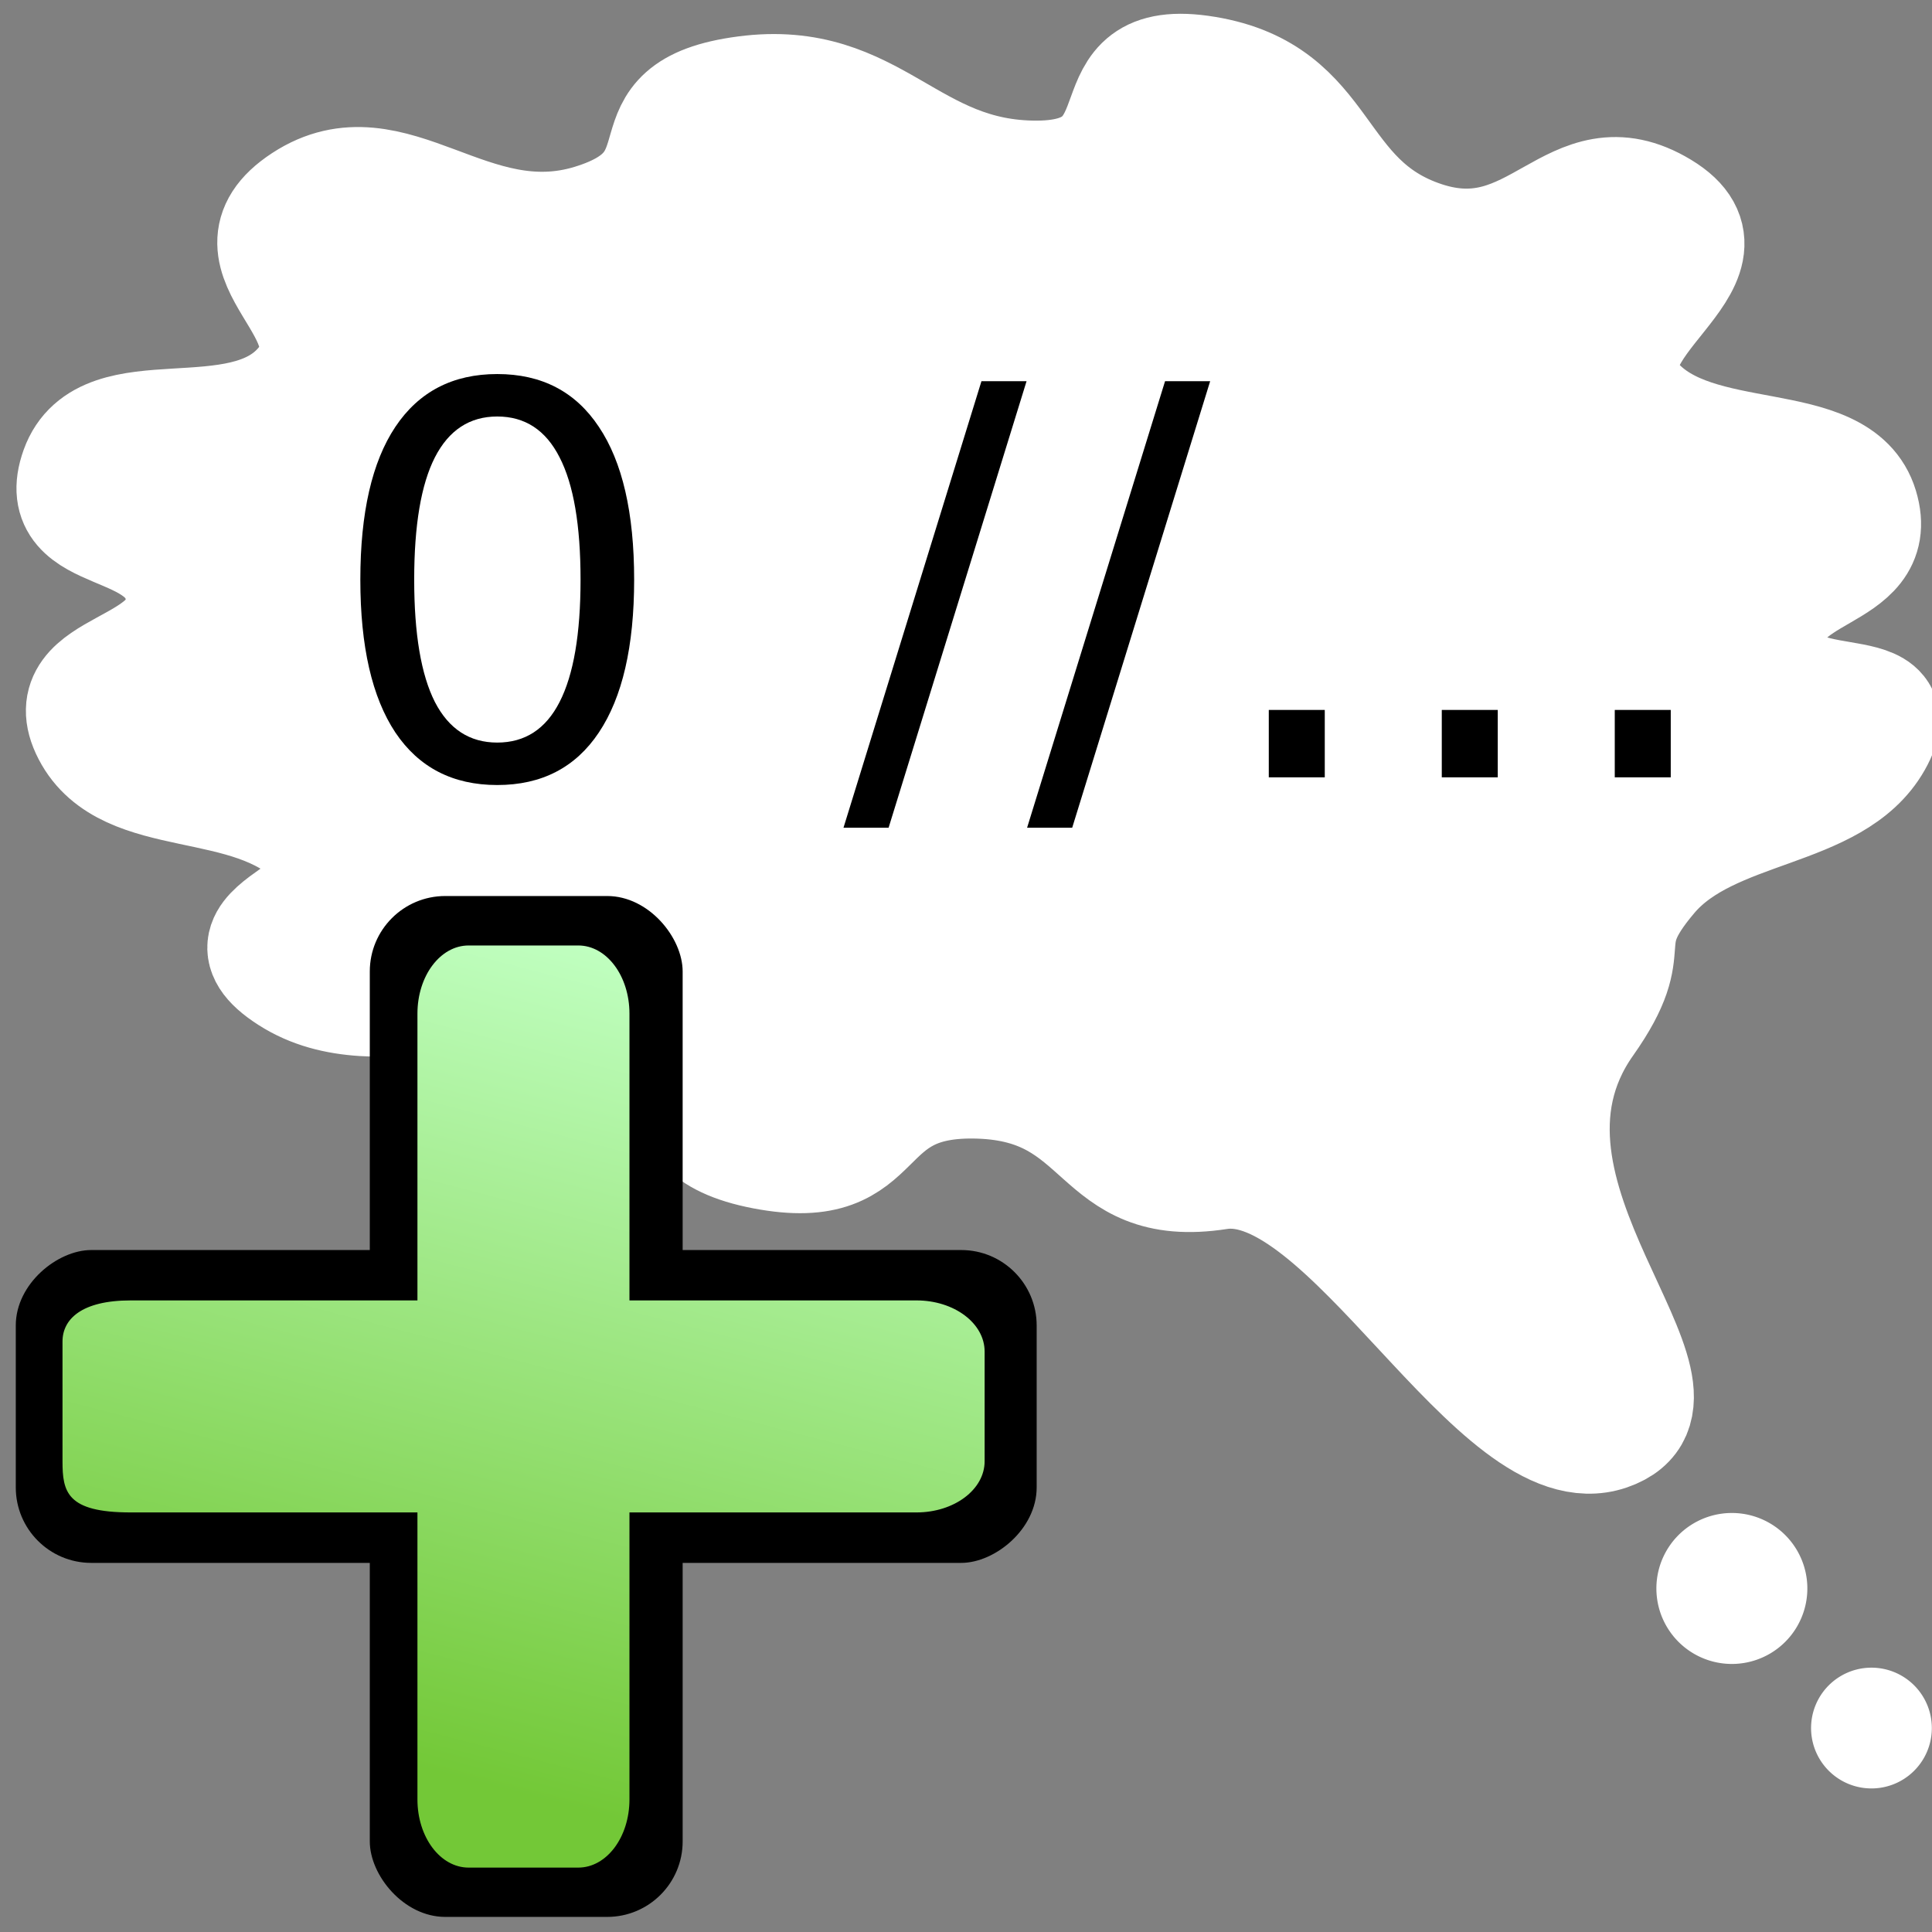 <?xml version="1.0" encoding="UTF-8" standalone="no"?>
<!-- Created with Inkscape (http://www.inkscape.org/) -->

<svg
   xmlns:dc="http://purl.org/dc/elements/1.1/"
   xmlns:cc="http://creativecommons.org/ns#"
   xmlns:rdf="http://www.w3.org/1999/02/22-rdf-syntax-ns#"
   xmlns:svg="http://www.w3.org/2000/svg"
   xmlns="http://www.w3.org/2000/svg"
   xmlns:xlink="http://www.w3.org/1999/xlink"
   xmlns:sodipodi="http://sodipodi.sourceforge.net/DTD/sodipodi-0.dtd"
   xmlns:inkscape="http://www.inkscape.org/namespaces/inkscape"
   width="256px"
   height="256px"
   id="svg2985"
   version="1.1"
   inkscape:version="0.91 r13725"
   sodipodi:docname="_inverted_addcomment.svg">
  <rect width="100%" height="100%" fill="#808080" stroke="none"/>
  <defs
     id="defs2987">
    <linearGradient
       inkscape:collect="always"
       xlink:href="#linearGradient3170"
       id="linearGradient3176"
       x1="138.545"
       y1="72.727"
       x2="110.545"
       y2="180.364"
       gradientUnits="userSpaceOnUse" />
    <linearGradient
       inkscape:collect="always"
       id="linearGradient3170">
      <stop
         style="stop-color:#00ff00;stop-opacity:1"
         offset="0"
         id="stop3172" />
      <stop
         style="stop-color:#17280b;stop-opacity:1"
         offset="1"
         id="stop3174" />
    </linearGradient>
    <linearGradient
       y2="180.364"
       x2="110.545"
       y1="72.727"
       x1="138.545"
       gradientUnits="userSpaceOnUse"
       id="linearGradient3025"
       xlink:href="#linearGradient3170"
       inkscape:collect="always" />
    <linearGradient
       inkscape:collect="always"
       xlink:href="#linearGradient3170-3"
       id="linearGradient3423"
       gradientUnits="userSpaceOnUse"
       x1="138.545"
       y1="72.727"
       x2="110.545"
       y2="180.364" />
    <linearGradient
       id="linearGradient3170-3">
      <stop
         style="stop-color:#c0ffc0;stop-opacity:1;"
         offset="0"
         id="stop3172-1" />
      <stop
         style="stop-color:#73c837;stop-opacity:1;"
         offset="1"
         id="stop3174-7" />
    </linearGradient>
    <linearGradient
       y2="180.364"
       x2="110.545"
       y1="72.727"
       x1="138.545"
       gradientUnits="userSpaceOnUse"
       id="linearGradient3450"
       xlink:href="#linearGradient3170-3"
       inkscape:collect="always"
       gradientTransform="translate(-55,54)" />
  </defs>
  <sodipodi:namedview
     id="base"
     pagecolor="#ffffff"
     bordercolor="#666666"
     borderopacity="1.0"
     inkscape:pageopacity="0.0"
     inkscape:pageshadow="2"
     inkscape:zoom="1.4142136"
     inkscape:cx="-211.18996"
     inkscape:cy="242.73236"
     inkscape:current-layer="layer1"
     showgrid="true"
     inkscape:document-units="px"
     inkscape:grid-bbox="true"
     inkscape:window-width="1920"
     inkscape:window-height="1057"
     inkscape:window-x="-8"
     inkscape:window-y="-8"
     inkscape:window-maximized="1" />
  <g
     id="layer1"
     inkscape:label="Layer 1"
     inkscape:groupmode="layer">
    <path
       style="fill:#ffffff;fill-opacity:1;stroke:#ffffff;stroke-width:14.602;stroke-linejoin:round;stroke-miterlimit:4;stroke-opacity:1;stroke-dasharray:none"
       inkscape:transform-center-x="2.2177581"
       inkscape:transform-center-y="0.93107326"
       d="m 159.808,9.437 c 16.65,2.755 14.112,17.038 28.996,21.923 14.883,4.885 19.279,-11.314 31.485,-3.944 12.206,7.37 -11.541,16.11 -3.513,25.427 8.028,9.317 27.082,4.276 30.1,14.272 3.019,9.996 -13.158,8.043 -12.324,18.465 0.834,10.422 19.602,3.18 14.136,12.853 -5.466,9.673 -21.825,8.495 -29.724,17.799 -7.899,9.304 -0.741,8.387 -8.556,19.458 -16.008,22.676 17.806,49.354 2.796,54.498 -15.01,5.143 -34.798,-37.185 -51.684,-34.562 -16.886,2.624 -14.48,-11.468 -31.756,-12.048 -17.276,-0.58 -11.582,12.605 -28.579,9.364 -16.997,-3.241 -4.824,-14.246 -19.208,-19.936 -14.384,-5.691 -31.72,4.375 -43.783,-3.335 -12.063,-7.71 12.327,-9.186 3.513,-18.148 C 32.892,102.56 16.649,106.959 11.606,97.25 6.562,87.541 25.006,89.159 23.93,78.785 22.854,68.41 6.354,72.251 10.009,62.064 13.665,51.878 31.753,60.146 39.72,50.915 47.688,41.684 28.119,34.198 40.061,26.39 52.003,18.582 62.338,33.925 78.22,29.105 94.101,24.284 81.429,14.343 98.742,12.069 116.055,9.795 120.439,23.366 137.455,23.284 154.47,23.202 143.157,6.682 159.808,9.437 z"
       id="path3835"
       inkscape:connector-curvature="0"
       sodipodi:nodetypes="sssssssssssssssssssssssss" />
    <g
       style="font-size:40px;font-style:normal;font-weight:normal;line-height:125%;letter-spacing:0px;word-spacing:0px;fill:#000000;fill-opacity:1;stroke:none;font-family:Sans"
       id="text3004">
      <path
         d="m 65.887,55.188 c -3.656,4.8e-5 -6.41,1.805 -8.262,5.414 -1.828,3.586 -2.742,8.988 -2.742,16.207 -1.1e-5,7.195 0.914,12.598 2.742,16.207 1.852,3.586 4.605,5.379 8.262,5.379 3.68,5e-6 6.434,-1.793 8.262,-5.379 1.852,-3.609 2.777,-9.012 2.777,-16.207 C 76.926,69.59 76,64.188 74.148,60.602 72.32,56.992 69.566,55.188 65.887,55.188 m 0,-5.625 c 5.883,5.3e-5 10.371,2.332 13.465,6.996 3.117,4.641 4.676,11.391 4.676,20.25 -4.1e-5,8.836 -1.559,15.586 -4.676,20.25 -3.094,4.641 -7.582,6.961 -13.465,6.961 -5.883,0 -10.383,-2.32 -13.5,-6.961 -3.094,-4.664 -4.641,-11.414 -4.641,-20.25 -5e-6,-8.859 1.547,-15.609 4.641,-20.25 3.117,-4.664 7.617,-6.996 13.5,-6.996"
         style="font-size:72px;font-variant:normal;font-stretch:normal;font-family:DejaVu Sans;-inkscape-font-specification:DejaVu Sans;fill:#000000"
         id="path3099" />
      <path
         d="m 130.047,50.512 5.977,0 -18.281,59.168 -5.977,0 18.281,-59.168"
         style="font-size:72px;font-variant:normal;font-stretch:normal;font-family:DejaVu Sans;-inkscape-font-specification:DejaVu Sans;fill:#000000"
         id="path3101" />
      <path
         d="m 154.375,50.512 5.977,0 -18.281,59.168 -5.977,0 18.281,-59.168"
         style="font-size:72px;font-variant:normal;font-stretch:normal;font-family:DejaVu Sans;-inkscape-font-specification:DejaVu Sans;fill:#000000"
         id="path3103" />
      <path
         d="m 168.121,94.07 7.418,0 0,8.93 -7.418,0 0,-8.93"
         style="font-size:72px;font-variant:normal;font-stretch:normal;font-family:DejaVu Sans;-inkscape-font-specification:DejaVu Sans;fill:#000000"
         id="path3105" />
      <path
         d="m 191.043,94.07 7.418,0 0,8.93 -7.418,0 0,-8.93"
         style="font-size:72px;font-variant:normal;font-stretch:normal;font-family:DejaVu Sans;-inkscape-font-specification:DejaVu Sans;fill:#000000"
         id="path3107" />
      <path
         d="m 213.965,94.07 7.418,0 0,8.93 -7.418,0 0,-8.93"
         style="font-size:72px;font-variant:normal;font-stretch:normal;font-family:DejaVu Sans;-inkscape-font-specification:DejaVu Sans;fill:#000000"
         id="path3109" />
    </g>
    <flowRoot
       xml:space="preserve"
       id="flowRoot3008"
       style="fill:black;stroke:none;stroke-opacity:1;stroke-width:1px;stroke-linejoin:miter;stroke-linecap:butt;fill-opacity:1;font-family:Sans;font-style:normal;font-weight:normal;font-size:40px;line-height:125%;letter-spacing:0px;word-spacing:0px"><flowRegion
         id="flowRegion3010"><rect
           id="rect3012"
           width="141"
           height="66"
           x="81"
           y="-171" /></flowRegion><flowPara
         id="flowPara3014" /></flowRoot>    <path
       sodipodi:type="arc"
       style="fill:#ffffff;fill-opacity:1;stroke:#ffffff;stroke-width:15.007;stroke-linejoin:round;stroke-miterlimit:4;stroke-opacity:1;stroke-dasharray:none"
       id="path3838"
       sodipodi:cx="219.5"
       sodipodi:cy="231.5"
       sodipodi:rx="12.5"
       sodipodi:ry="12.5"
       d="m 232,231.5 a 12.5,12.5 0 1 1 -25,0 12.5,12.5 0 1 1 25,0 z"
       transform="matrix(0.5,0,0,0.5,119.731,94.73)" />
    <path
       sodipodi:type="arc"
       style="fill:#ffffff;fill-opacity:1;stroke:#ffffff;stroke-width:15.007;stroke-linejoin:round;stroke-miterlimit:4;stroke-opacity:1;stroke-dasharray:none"
       id="path3838-1"
       sodipodi:cx="219.5"
       sodipodi:cy="231.5"
       sodipodi:rx="12.5"
       sodipodi:ry="12.5"
       d="m 232,231.5 a 12.5,12.5 0 1 1 -25,0 12.5,12.5 0 1 1 25,0 z"
       transform="matrix(0.4,0,0,0.4,160.177,136.376)" />
    <rect
       ry="10"
       rx="10"
       y="-137.364"
       x="165.636"
       height="135.273"
       width="41.455"
       id="rect3105"
       style="fill:#000000"
       transform="matrix(0,1,-1,0,0,0)" />
    <rect
       style="fill:#000000"
       id="rect3103"
       width="41.455"
       height="135.273"
       x="49"
       y="118.727"
       rx="10"
       ry="10" />
    <path
       style="fill:url(#linearGradient3450);fill-opacity:1"
       d="m 62.094,125.281 c -3.753,0 -6.781,4.027 -6.781,9.031 0,12.667 0,38 0,38 0,0 -31.498,0 -38,0 -6.502,0 -9.031,2.484 -9.031,5.451 0,2.967 0,11.803 0,15.861 0,4.058 0.56,6.781 9.031,6.781 8.472,0 25.333,0 38,0 0,12.677 0,25.354 0,38.031 0,5.004 3.028,9.031 6.781,9.031 l 14.531,0 c 3.753,0 6.781,-4.027 6.781,-9.031 l 0,-38.031 c 0,0 25.354,0 38.031,0 5.004,0 9.031,-3.028 9.031,-6.781 l 0,-14.531 c 0,-3.753 -4.027,-6.781 -9.031,-6.781 -12.677,0 -38.031,0 -38.031,0 0,0 0,-25.333 0,-38 0,-5.004 -3.028,-9.031 -6.781,-9.031 z"
       id="rect3105-6"
       inkscape:connector-curvature="0"
       sodipodi:nodetypes="ssczzzzcsssscsssscsss" />
  </g>
</svg>

